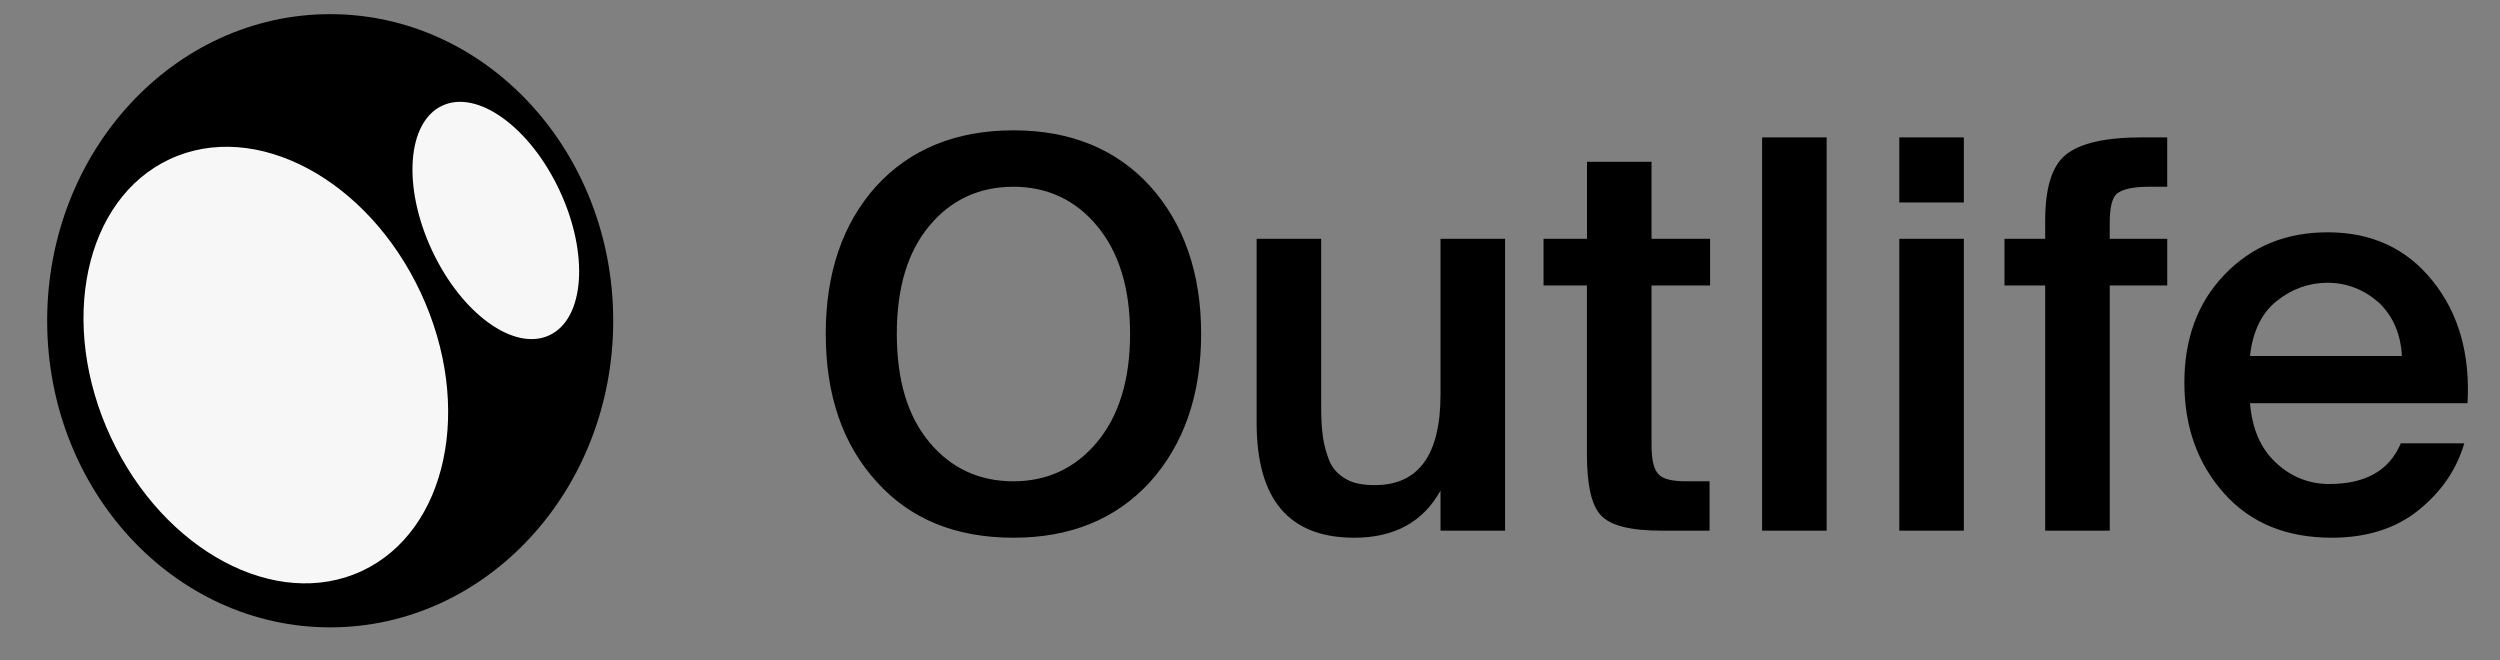 <svg viewBox="0 0 106 28" fill="none" xmlns="http://www.w3.org/2000/svg"><rect x="0" y="0" width="106" height="28" fill="#808080" stroke="none"/><g clip-path="url(#a)"><ellipse cx="14" cy="13.6" rx="12" ry="13" fill="currentColor"/><ellipse cx="11.271" cy="15.479" rx="7.25" ry="9.634" transform="rotate(-25 11.271 15.479)" fill="#F7F7F7"/><ellipse cx="21.022" cy="9.348" rx="2.988" ry="5.371" transform="rotate(-25 21.022 9.348)" fill="#F7F7F7"/><path d="M38.025 14.151c0 1.978.46 3.496 1.38 4.6.92 1.104 2.116 1.656 3.565 1.656 1.426 0 2.622-.552 3.542-1.656.92-1.104 1.403-2.622 1.403-4.6 0-1.955-.483-3.473-1.403-4.577s-2.116-1.656-3.542-1.656c-1.449 0-2.645.552-3.565 1.656-.92 1.104-1.38 2.622-1.38 4.577zm12.903 0c0 2.599-.736 4.692-2.162 6.279-1.449 1.587-3.381 2.369-5.796 2.369-2.438 0-4.37-.782-5.796-2.369-1.449-1.587-2.162-3.68-2.162-6.279 0-2.576.713-4.669 2.139-6.256 1.426-1.564 3.381-2.369 5.819-2.369s4.37.805 5.796 2.369c1.426 1.587 2.162 3.68 2.162 6.256zm10.15 8.349v-1.702c-.736 1.334-1.955 2.001-3.657 2.001-2.76 0-4.14-1.61-4.14-4.876v-7.797h2.737v7.13c0 .506.023.92.07 1.242.045.345.137.69.275 1.035s.391.598.713.782c.322.184.713.253 1.22.253 1.84 0 2.782-1.265 2.782-3.841v-6.601h2.737V22.5h-2.737zm6.21-12.374V6.86h2.737v3.266h2.483v1.978h-2.483v6.739c0 .644.091 1.058.298 1.265.184.207.576.299 1.174.299h.989V22.5H70.46c-1.31 0-2.162-.207-2.576-.644-.413-.437-.598-1.311-.598-2.599v-7.153h-1.84v-1.978h1.84zM77.45 5.825V22.5h-2.737V5.825h2.737zm3.08 0h2.737v2.76H80.53v-2.76zm0 4.301h2.737V22.5H80.53V10.126zm6.186 0v-.759c0-1.38.276-2.323.874-2.806.598-.483 1.656-.736 3.22-.736h1.08v2.093h-.781c-.69 0-1.15.115-1.357.299-.207.184-.3.598-.3 1.242v.667h2.439v1.978h-2.438V22.5h-2.737V12.104H84.99v-1.978h1.725zm17.907 6.969H95.4c.092 1.104.46 1.932 1.104 2.53.644.598 1.403.897 2.254.897 1.541 0 2.553-.575 3.036-1.725h2.691c-.322 1.104-.966 2.047-1.932 2.829s-2.208 1.173-3.68 1.173c-1.932 0-3.45-.621-4.577-1.886-1.127-1.265-1.679-2.829-1.679-4.692 0-1.84.552-3.381 1.702-4.577 1.15-1.196 2.6-1.794 4.37-1.794 1.886 0 3.358.69 4.462 2.07 1.104 1.38 1.587 3.105 1.472 5.175zm-5.934-5.106c-.782 0-1.495.253-2.139.759-.644.506-1.035 1.288-1.15 2.346h6.44c-.046-.92-.368-1.679-.966-2.254-.621-.552-1.357-.851-2.185-.851z" fill="currentColor"/></g><defs><clipPath id="a"><path fill="#fff" d="M0 0h106v28H0z"/></clipPath></defs></svg>